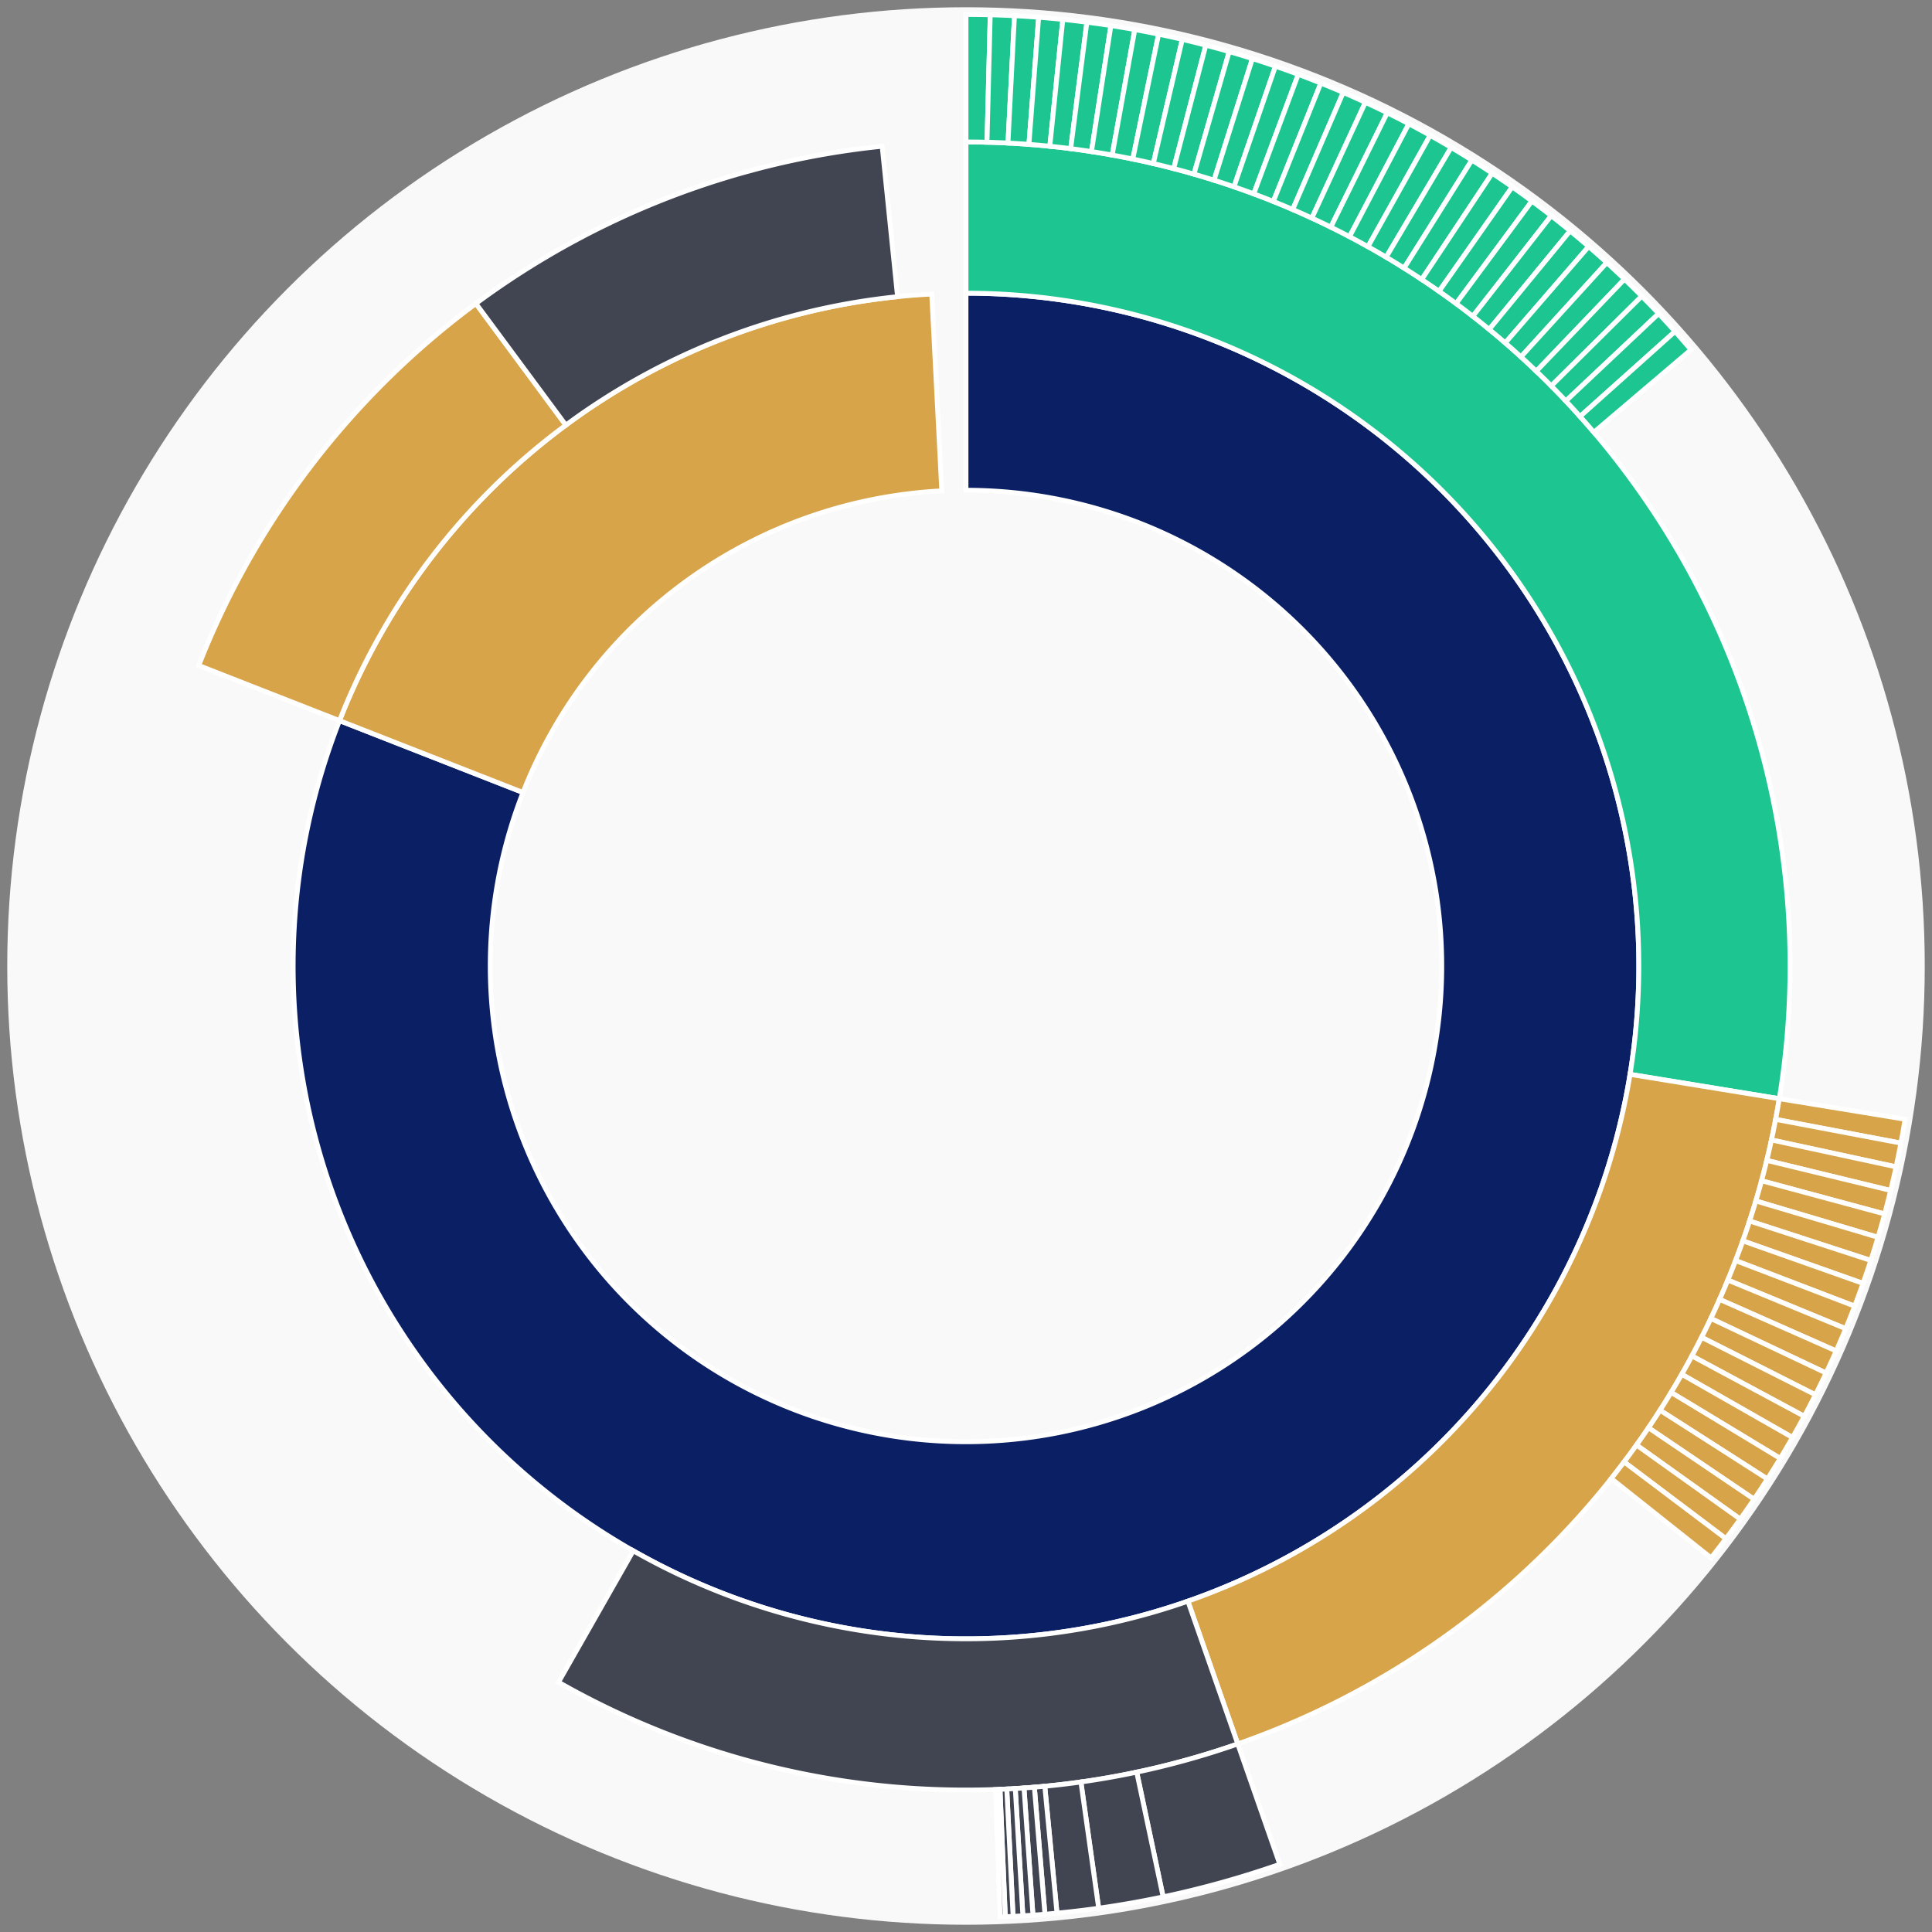 <svg xmlns="http://www.w3.org/2000/svg" width="400" height="400" id="block-7907830"><rect width="100%" height="100%" fill="#808080" stroke="none"/><g id="burst-container" transform="translate(200,200)"><circle r="197" style="fill: #f9f9f9; stroke: #f9f9f9; stroke-width: 3; opacity: 1;" id="circle-base"></circle><path display="none" d="M6.031385485800715e-15,-98.5A98.5,98.5,0,1,1,-6.031385485800715e-15,98.5A98.5,98.5,0,1,1,6.031385485800715e-15,-98.5Z" fill-rule="evenodd" id="p-type-root" style="stroke: #fff; opacity: 1;"></path><path d="M8.529667153919608e-15,-139.3A139.3,139.3,0,1,1,-129.706,-50.803L-91.716,-35.923A98.5,98.5,0,1,0,6.031385485800715e-15,-98.5Z" fill-rule="evenodd" style="fill: #0B1F65; stroke: #fff; opacity: 1;" id="p-type-data"></path><path d="M-129.706,-50.803A139.3,139.3,0,0,1,-7.095,-139.119L-5.017,-98.372A98.5,98.5,0,0,0,-91.716,-35.923Z" fill-rule="evenodd" style="fill: #D7A449; stroke: #fff; opacity: 1;" id="p-type-value"></path><path d="M1.0446666101440332e-14,-170.607A170.607,170.607,0,0,1,168.38,27.473L137.482,22.432A139.3,139.3,0,0,0,8.529667153919608e-15,-139.3Z" fill-rule="evenodd" style="fill: #1DC690; stroke: #fff; opacity: 1;" id="p-type-logs"></path><path d="M168.38,27.473A170.607,170.607,0,0,1,56.266,161.062L45.941,131.506A139.3,139.3,0,0,0,137.482,22.432Z" fill-rule="evenodd" style="fill: #D7A449; stroke: #fff; opacity: 1;" id="p-type-tokenTransfers"></path><path d="M56.266,161.062A170.607,170.607,0,0,1,-84.374,148.283L-68.891,121.072A139.3,139.3,0,0,0,45.941,131.506Z" fill-rule="evenodd" style="fill: #414552; stroke: #fff; opacity: 1;" id="p-type-ether"></path><path d="M-158.856,-62.221A170.607,170.607,0,0,1,-101.469,-137.152L-82.849,-111.984A139.3,139.3,0,0,0,-129.706,-50.803Z" fill-rule="evenodd" style="fill: #D7A449; stroke: #fff; opacity: 1;" id="p-type-tokenTransfers"></path><path d="M-101.469,-137.152A170.607,170.607,0,0,1,-17.357,-169.722L-14.172,-138.577A139.3,139.3,0,0,0,-82.849,-111.984Z" fill-rule="evenodd" style="fill: #414552; stroke: #fff; opacity: 1;" id="p-type-ether"></path><path d="M1.206277097160143e-14,-197A197,197,0,0,1,5.019,-196.936L4.346,-170.552A170.607,170.607,0,0,0,1.0446666101440332e-14,-170.607Z" fill-rule="evenodd" style="fill: #1DC690; stroke: #fff; opacity: 1;" id="p-type-logs"></path><path d="M5.019,-196.936A197,197,0,0,1,10.034,-196.744L8.69,-170.386A170.607,170.607,0,0,0,4.346,-170.552Z" fill-rule="evenodd" style="fill: #1DC690; stroke: #fff; opacity: 1;" id="p-type-logs"></path><path d="M10.034,-196.744A197,197,0,0,1,15.043,-196.425L13.028,-170.109A170.607,170.607,0,0,0,8.69,-170.386Z" fill-rule="evenodd" style="fill: #1DC690; stroke: #fff; opacity: 1;" id="p-type-logs"></path><path d="M15.043,-196.425A197,197,0,0,1,20.042,-195.978L17.357,-169.722A170.607,170.607,0,0,0,13.028,-170.109Z" fill-rule="evenodd" style="fill: #1DC690; stroke: #fff; opacity: 1;" id="p-type-logs"></path><path d="M20.042,-195.978A197,197,0,0,1,25.028,-195.404L21.675,-169.225A170.607,170.607,0,0,0,17.357,-169.722Z" fill-rule="evenodd" style="fill: #1DC690; stroke: #fff; opacity: 1;" id="p-type-logs"></path><path d="M25.028,-195.404A197,197,0,0,1,29.998,-194.703L25.979,-168.617A170.607,170.607,0,0,0,21.675,-169.225Z" fill-rule="evenodd" style="fill: #1DC690; stroke: #fff; opacity: 1;" id="p-type-logs"></path><path d="M29.998,-194.703A197,197,0,0,1,34.949,-193.875L30.267,-167.901A170.607,170.607,0,0,0,25.979,-168.617Z" fill-rule="evenodd" style="fill: #1DC690; stroke: #fff; opacity: 1;" id="p-type-logs"></path><path d="M34.949,-193.875A197,197,0,0,1,39.876,-192.922L34.534,-167.075A170.607,170.607,0,0,0,30.267,-167.901Z" fill-rule="evenodd" style="fill: #1DC690; stroke: #fff; opacity: 1;" id="p-type-logs"></path><path d="M39.876,-192.922A197,197,0,0,1,44.778,-191.843L38.779,-166.141A170.607,170.607,0,0,0,34.534,-167.075Z" fill-rule="evenodd" style="fill: #1DC690; stroke: #fff; opacity: 1;" id="p-type-logs"></path><path d="M44.778,-191.843A197,197,0,0,1,49.651,-190.64L42.999,-165.099A170.607,170.607,0,0,0,38.779,-166.141Z" fill-rule="evenodd" style="fill: #1DC690; stroke: #fff; opacity: 1;" id="p-type-logs"></path><path d="M49.651,-190.64A197,197,0,0,1,54.492,-189.314L47.191,-163.95A170.607,170.607,0,0,0,42.999,-165.099Z" fill-rule="evenodd" style="fill: #1DC690; stroke: #fff; opacity: 1;" id="p-type-logs"></path><path d="M54.492,-189.314A197,197,0,0,1,59.297,-187.864L51.353,-162.695A170.607,170.607,0,0,0,47.191,-163.95Z" fill-rule="evenodd" style="fill: #1DC690; stroke: #fff; opacity: 1;" id="p-type-logs"></path><path d="M59.297,-187.864A197,197,0,0,1,64.064,-186.292L55.481,-161.334A170.607,170.607,0,0,0,51.353,-162.695Z" fill-rule="evenodd" style="fill: #1DC690; stroke: #fff; opacity: 1;" id="p-type-logs"></path><path d="M64.064,-186.292A197,197,0,0,1,68.789,-184.6L59.573,-159.868A170.607,170.607,0,0,0,55.481,-161.334Z" fill-rule="evenodd" style="fill: #1DC690; stroke: #fff; opacity: 1;" id="p-type-logs"></path><path d="M68.789,-184.6A197,197,0,0,1,73.469,-182.787L63.626,-158.299A170.607,170.607,0,0,0,59.573,-159.868Z" fill-rule="evenodd" style="fill: #1DC690; stroke: #fff; opacity: 1;" id="p-type-logs"></path><path d="M73.469,-182.787A197,197,0,0,1,78.102,-180.856L67.638,-156.626A170.607,170.607,0,0,0,63.626,-158.299Z" fill-rule="evenodd" style="fill: #1DC690; stroke: #fff; opacity: 1;" id="p-type-logs"></path><path d="M78.102,-180.856A197,197,0,0,1,82.684,-178.808L71.607,-154.852A170.607,170.607,0,0,0,67.638,-156.626Z" fill-rule="evenodd" style="fill: #1DC690; stroke: #fff; opacity: 1;" id="p-type-logs"></path><path d="M82.684,-178.808A197,197,0,0,1,87.213,-176.644L75.528,-152.978A170.607,170.607,0,0,0,71.607,-154.852Z" fill-rule="evenodd" style="fill: #1DC690; stroke: #fff; opacity: 1;" id="p-type-logs"></path><path d="M87.213,-176.644A197,197,0,0,1,91.684,-174.365L79.401,-151.004A170.607,170.607,0,0,0,75.528,-152.978Z" fill-rule="evenodd" style="fill: #1DC690; stroke: #fff; opacity: 1;" id="p-type-logs"></path><path d="M91.684,-174.365A197,197,0,0,1,96.097,-171.972L83.222,-148.932A170.607,170.607,0,0,0,79.401,-151.004Z" fill-rule="evenodd" style="fill: #1DC690; stroke: #fff; opacity: 1;" id="p-type-logs"></path><path d="M96.097,-171.972A197,197,0,0,1,100.447,-169.468L86.989,-146.764A170.607,170.607,0,0,0,83.222,-148.932Z" fill-rule="evenodd" style="fill: #1DC690; stroke: #fff; opacity: 1;" id="p-type-logs"></path><path d="M100.447,-169.468A197,197,0,0,1,104.731,-166.854L90.7,-144.5A170.607,170.607,0,0,0,86.989,-146.764Z" fill-rule="evenodd" style="fill: #1DC690; stroke: #fff; opacity: 1;" id="p-type-logs"></path><path d="M104.731,-166.854A197,197,0,0,1,108.948,-164.132L94.352,-142.143A170.607,170.607,0,0,0,90.7,-144.5Z" fill-rule="evenodd" style="fill: #1DC690; stroke: #fff; opacity: 1;" id="p-type-logs"></path><path d="M108.948,-164.132A197,197,0,0,1,113.094,-161.303L97.942,-139.693A170.607,170.607,0,0,0,94.352,-142.143Z" fill-rule="evenodd" style="fill: #1DC690; stroke: #fff; opacity: 1;" id="p-type-logs"></path><path d="M113.094,-161.303A197,197,0,0,1,117.167,-158.37L101.469,-137.152A170.607,170.607,0,0,0,97.942,-139.693Z" fill-rule="evenodd" style="fill: #1DC690; stroke: #fff; opacity: 1;" id="p-type-logs"></path><path d="M117.167,-158.37A197,197,0,0,1,121.163,-155.333L104.93,-134.523A170.607,170.607,0,0,0,101.469,-137.152Z" fill-rule="evenodd" style="fill: #1DC690; stroke: #fff; opacity: 1;" id="p-type-logs"></path><path d="M121.163,-155.333A197,197,0,0,1,125.081,-152.196L108.323,-131.806A170.607,170.607,0,0,0,104.93,-134.523Z" fill-rule="evenodd" style="fill: #1DC690; stroke: #fff; opacity: 1;" id="p-type-logs"></path><path d="M125.081,-152.196A197,197,0,0,1,128.918,-148.96L111.646,-129.004A170.607,170.607,0,0,0,108.323,-131.806Z" fill-rule="evenodd" style="fill: #1DC690; stroke: #fff; opacity: 1;" id="p-type-logs"></path><path d="M128.918,-148.96A197,197,0,0,1,132.671,-145.628L114.896,-126.117A170.607,170.607,0,0,0,111.646,-129.004Z" fill-rule="evenodd" style="fill: #1DC690; stroke: #fff; opacity: 1;" id="p-type-logs"></path><path d="M132.671,-145.628A197,197,0,0,1,136.338,-142.201L118.072,-123.149A170.607,170.607,0,0,0,114.896,-126.117Z" fill-rule="evenodd" style="fill: #1DC690; stroke: #fff; opacity: 1;" id="p-type-logs"></path><path d="M136.338,-142.201A197,197,0,0,1,139.916,-138.681L121.171,-120.102A170.607,170.607,0,0,0,118.072,-123.149Z" fill-rule="evenodd" style="fill: #1DC690; stroke: #fff; opacity: 1;" id="p-type-logs"></path><path d="M139.916,-138.681A197,197,0,0,1,143.404,-135.072L124.191,-116.976A170.607,170.607,0,0,0,121.171,-120.102Z" fill-rule="evenodd" style="fill: #1DC690; stroke: #fff; opacity: 1;" id="p-type-logs"></path><path d="M143.404,-135.072A197,197,0,0,1,146.798,-131.375L127.131,-113.774A170.607,170.607,0,0,0,124.191,-116.976Z" fill-rule="evenodd" style="fill: #1DC690; stroke: #fff; opacity: 1;" id="p-type-logs"></path><path d="M146.798,-131.375A197,197,0,0,1,150.097,-127.592L129.988,-110.498A170.607,170.607,0,0,0,127.131,-113.774Z" fill-rule="evenodd" style="fill: #1DC690; stroke: #fff; opacity: 1;" id="p-type-logs"></path><path d="M194.429,31.723A197,197,0,0,1,193.558,36.666L167.626,31.754A170.607,170.607,0,0,0,168.38,27.473Z" fill-rule="evenodd" style="fill: #D7A449; stroke: #fff; opacity: 1;" id="p-type-tokenTransfers"></path><path d="M193.558,36.666A197,197,0,0,1,192.561,41.585L166.763,36.014A170.607,170.607,0,0,0,167.626,31.754Z" fill-rule="evenodd" style="fill: #D7A449; stroke: #fff; opacity: 1;" id="p-type-tokenTransfers"></path><path d="M192.561,41.585A197,197,0,0,1,191.439,46.477L165.791,40.25A170.607,170.607,0,0,0,166.763,36.014Z" fill-rule="evenodd" style="fill: #D7A449; stroke: #fff; opacity: 1;" id="p-type-tokenTransfers"></path><path d="M191.439,46.477A197,197,0,0,1,190.193,51.339L164.712,44.461A170.607,170.607,0,0,0,165.791,40.25Z" fill-rule="evenodd" style="fill: #D7A449; stroke: #fff; opacity: 1;" id="p-type-tokenTransfers"></path><path d="M190.193,51.339A197,197,0,0,1,188.823,56.168L163.526,48.643A170.607,170.607,0,0,0,164.712,44.461Z" fill-rule="evenodd" style="fill: #D7A449; stroke: #fff; opacity: 1;" id="p-type-tokenTransfers"></path><path d="M188.823,56.168A197,197,0,0,1,187.331,60.96L162.233,52.793A170.607,170.607,0,0,0,163.526,48.643Z" fill-rule="evenodd" style="fill: #D7A449; stroke: #fff; opacity: 1;" id="p-type-tokenTransfers"></path><path d="M187.331,60.96A197,197,0,0,1,185.717,65.712L160.836,56.909A170.607,170.607,0,0,0,162.233,52.793Z" fill-rule="evenodd" style="fill: #D7A449; stroke: #fff; opacity: 1;" id="p-type-tokenTransfers"></path><path d="M185.717,65.712A197,197,0,0,1,183.983,70.422L159.334,60.988A170.607,170.607,0,0,0,160.836,56.909Z" fill-rule="evenodd" style="fill: #D7A449; stroke: #fff; opacity: 1;" id="p-type-tokenTransfers"></path><path d="M183.983,70.422A197,197,0,0,1,182.129,75.087L157.728,65.027A170.607,170.607,0,0,0,159.334,60.988Z" fill-rule="evenodd" style="fill: #D7A449; stroke: #fff; opacity: 1;" id="p-type-tokenTransfers"></path><path d="M182.129,75.087A197,197,0,0,1,180.157,79.702L156.021,69.024A170.607,170.607,0,0,0,157.728,65.027Z" fill-rule="evenodd" style="fill: #D7A449; stroke: #fff; opacity: 1;" id="p-type-tokenTransfers"></path><path d="M180.157,79.702A197,197,0,0,1,178.068,84.266L154.212,72.976A170.607,170.607,0,0,0,156.021,69.024Z" fill-rule="evenodd" style="fill: #D7A449; stroke: #fff; opacity: 1;" id="p-type-tokenTransfers"></path><path d="M178.068,84.266A197,197,0,0,1,175.864,88.775L152.302,76.881A170.607,170.607,0,0,0,154.212,72.976Z" fill-rule="evenodd" style="fill: #D7A449; stroke: #fff; opacity: 1;" id="p-type-tokenTransfers"></path><path d="M175.864,88.775A197,197,0,0,1,173.545,93.226L150.294,80.736A170.607,170.607,0,0,0,152.302,76.881Z" fill-rule="evenodd" style="fill: #D7A449; stroke: #fff; opacity: 1;" id="p-type-tokenTransfers"></path><path d="M173.545,93.226A197,197,0,0,1,171.114,97.617L148.189,84.539A170.607,170.607,0,0,0,150.294,80.736Z" fill-rule="evenodd" style="fill: #D7A449; stroke: #fff; opacity: 1;" id="p-type-tokenTransfers"></path><path d="M171.114,97.617A197,197,0,0,1,168.571,101.945L145.987,88.287A170.607,170.607,0,0,0,148.189,84.539Z" fill-rule="evenodd" style="fill: #D7A449; stroke: #fff; opacity: 1;" id="p-type-tokenTransfers"></path><path d="M168.571,101.945A197,197,0,0,1,165.919,106.206L143.69,91.977A170.607,170.607,0,0,0,145.987,88.287Z" fill-rule="evenodd" style="fill: #D7A449; stroke: #fff; opacity: 1;" id="p-type-tokenTransfers"></path><path d="M165.919,106.206A197,197,0,0,1,163.16,110.399L141.301,95.608A170.607,170.607,0,0,0,143.69,91.977Z" fill-rule="evenodd" style="fill: #D7A449; stroke: #fff; opacity: 1;" id="p-type-tokenTransfers"></path><path d="M163.16,110.399A197,197,0,0,1,160.294,114.519L138.819,99.177A170.607,170.607,0,0,0,141.301,95.608Z" fill-rule="evenodd" style="fill: #D7A449; stroke: #fff; opacity: 1;" id="p-type-tokenTransfers"></path><path d="M160.294,114.519A197,197,0,0,1,157.325,118.566L136.247,102.681A170.607,170.607,0,0,0,138.819,99.177Z" fill-rule="evenodd" style="fill: #D7A449; stroke: #fff; opacity: 1;" id="p-type-tokenTransfers"></path><path d="M157.325,118.566A197,197,0,0,1,154.253,122.535L133.587,106.119A170.607,170.607,0,0,0,136.247,102.681Z" fill-rule="evenodd" style="fill: #D7A449; stroke: #fff; opacity: 1;" id="p-type-tokenTransfers"></path><path d="M64.971,185.978A197,197,0,0,1,40.816,192.725L35.348,166.905A170.607,170.607,0,0,0,56.266,161.062Z" fill-rule="evenodd" style="fill: #414552; stroke: #fff; opacity: 1;" id="p-type-ether"></path><path d="M40.816,192.725A197,197,0,0,1,27.472,195.075L23.791,168.94A170.607,170.607,0,0,0,35.348,166.905Z" fill-rule="evenodd" style="fill: #414552; stroke: #fff; opacity: 1;" id="p-type-ether"></path><path d="M27.472,195.075A197,197,0,0,1,18.838,196.097L16.314,169.825A170.607,170.607,0,0,0,23.791,168.94Z" fill-rule="evenodd" style="fill: #414552; stroke: #fff; opacity: 1;" id="p-type-ether"></path><path d="M18.838,196.097A197,197,0,0,1,16.342,196.321L14.153,170.019A170.607,170.607,0,0,0,16.314,169.825Z" fill-rule="evenodd" style="fill: #414552; stroke: #fff; opacity: 1;" id="p-type-ether"></path><path d="M16.342,196.321A197,197,0,0,1,13.863,196.512L12.006,170.184A170.607,170.607,0,0,0,14.153,170.019Z" fill-rule="evenodd" style="fill: #414552; stroke: #fff; opacity: 1;" id="p-type-ether"></path><path d="M13.863,196.512A197,197,0,0,1,11.779,196.648L10.201,170.302A170.607,170.607,0,0,0,12.006,170.184Z" fill-rule="evenodd" style="fill: #414552; stroke: #fff; opacity: 1;" id="p-type-ether"></path><path d="M11.779,196.648A197,197,0,0,1,9.749,196.759L8.443,170.398A170.607,170.607,0,0,0,10.201,170.302Z" fill-rule="evenodd" style="fill: #414552; stroke: #fff; opacity: 1;" id="p-type-ether"></path><path d="M9.749,196.759A197,197,0,0,1,8.133,196.832L7.043,170.462A170.607,170.607,0,0,0,8.443,170.398Z" fill-rule="evenodd" style="fill: #414552; stroke: #fff; opacity: 1;" id="p-type-ether"></path><path d="M8.133,196.832A197,197,0,0,1,7.08,196.873L6.131,170.497A170.607,170.607,0,0,0,7.043,170.462Z" fill-rule="evenodd" style="fill: #414552; stroke: #fff; opacity: 1;" id="p-type-ether"></path></g></svg>